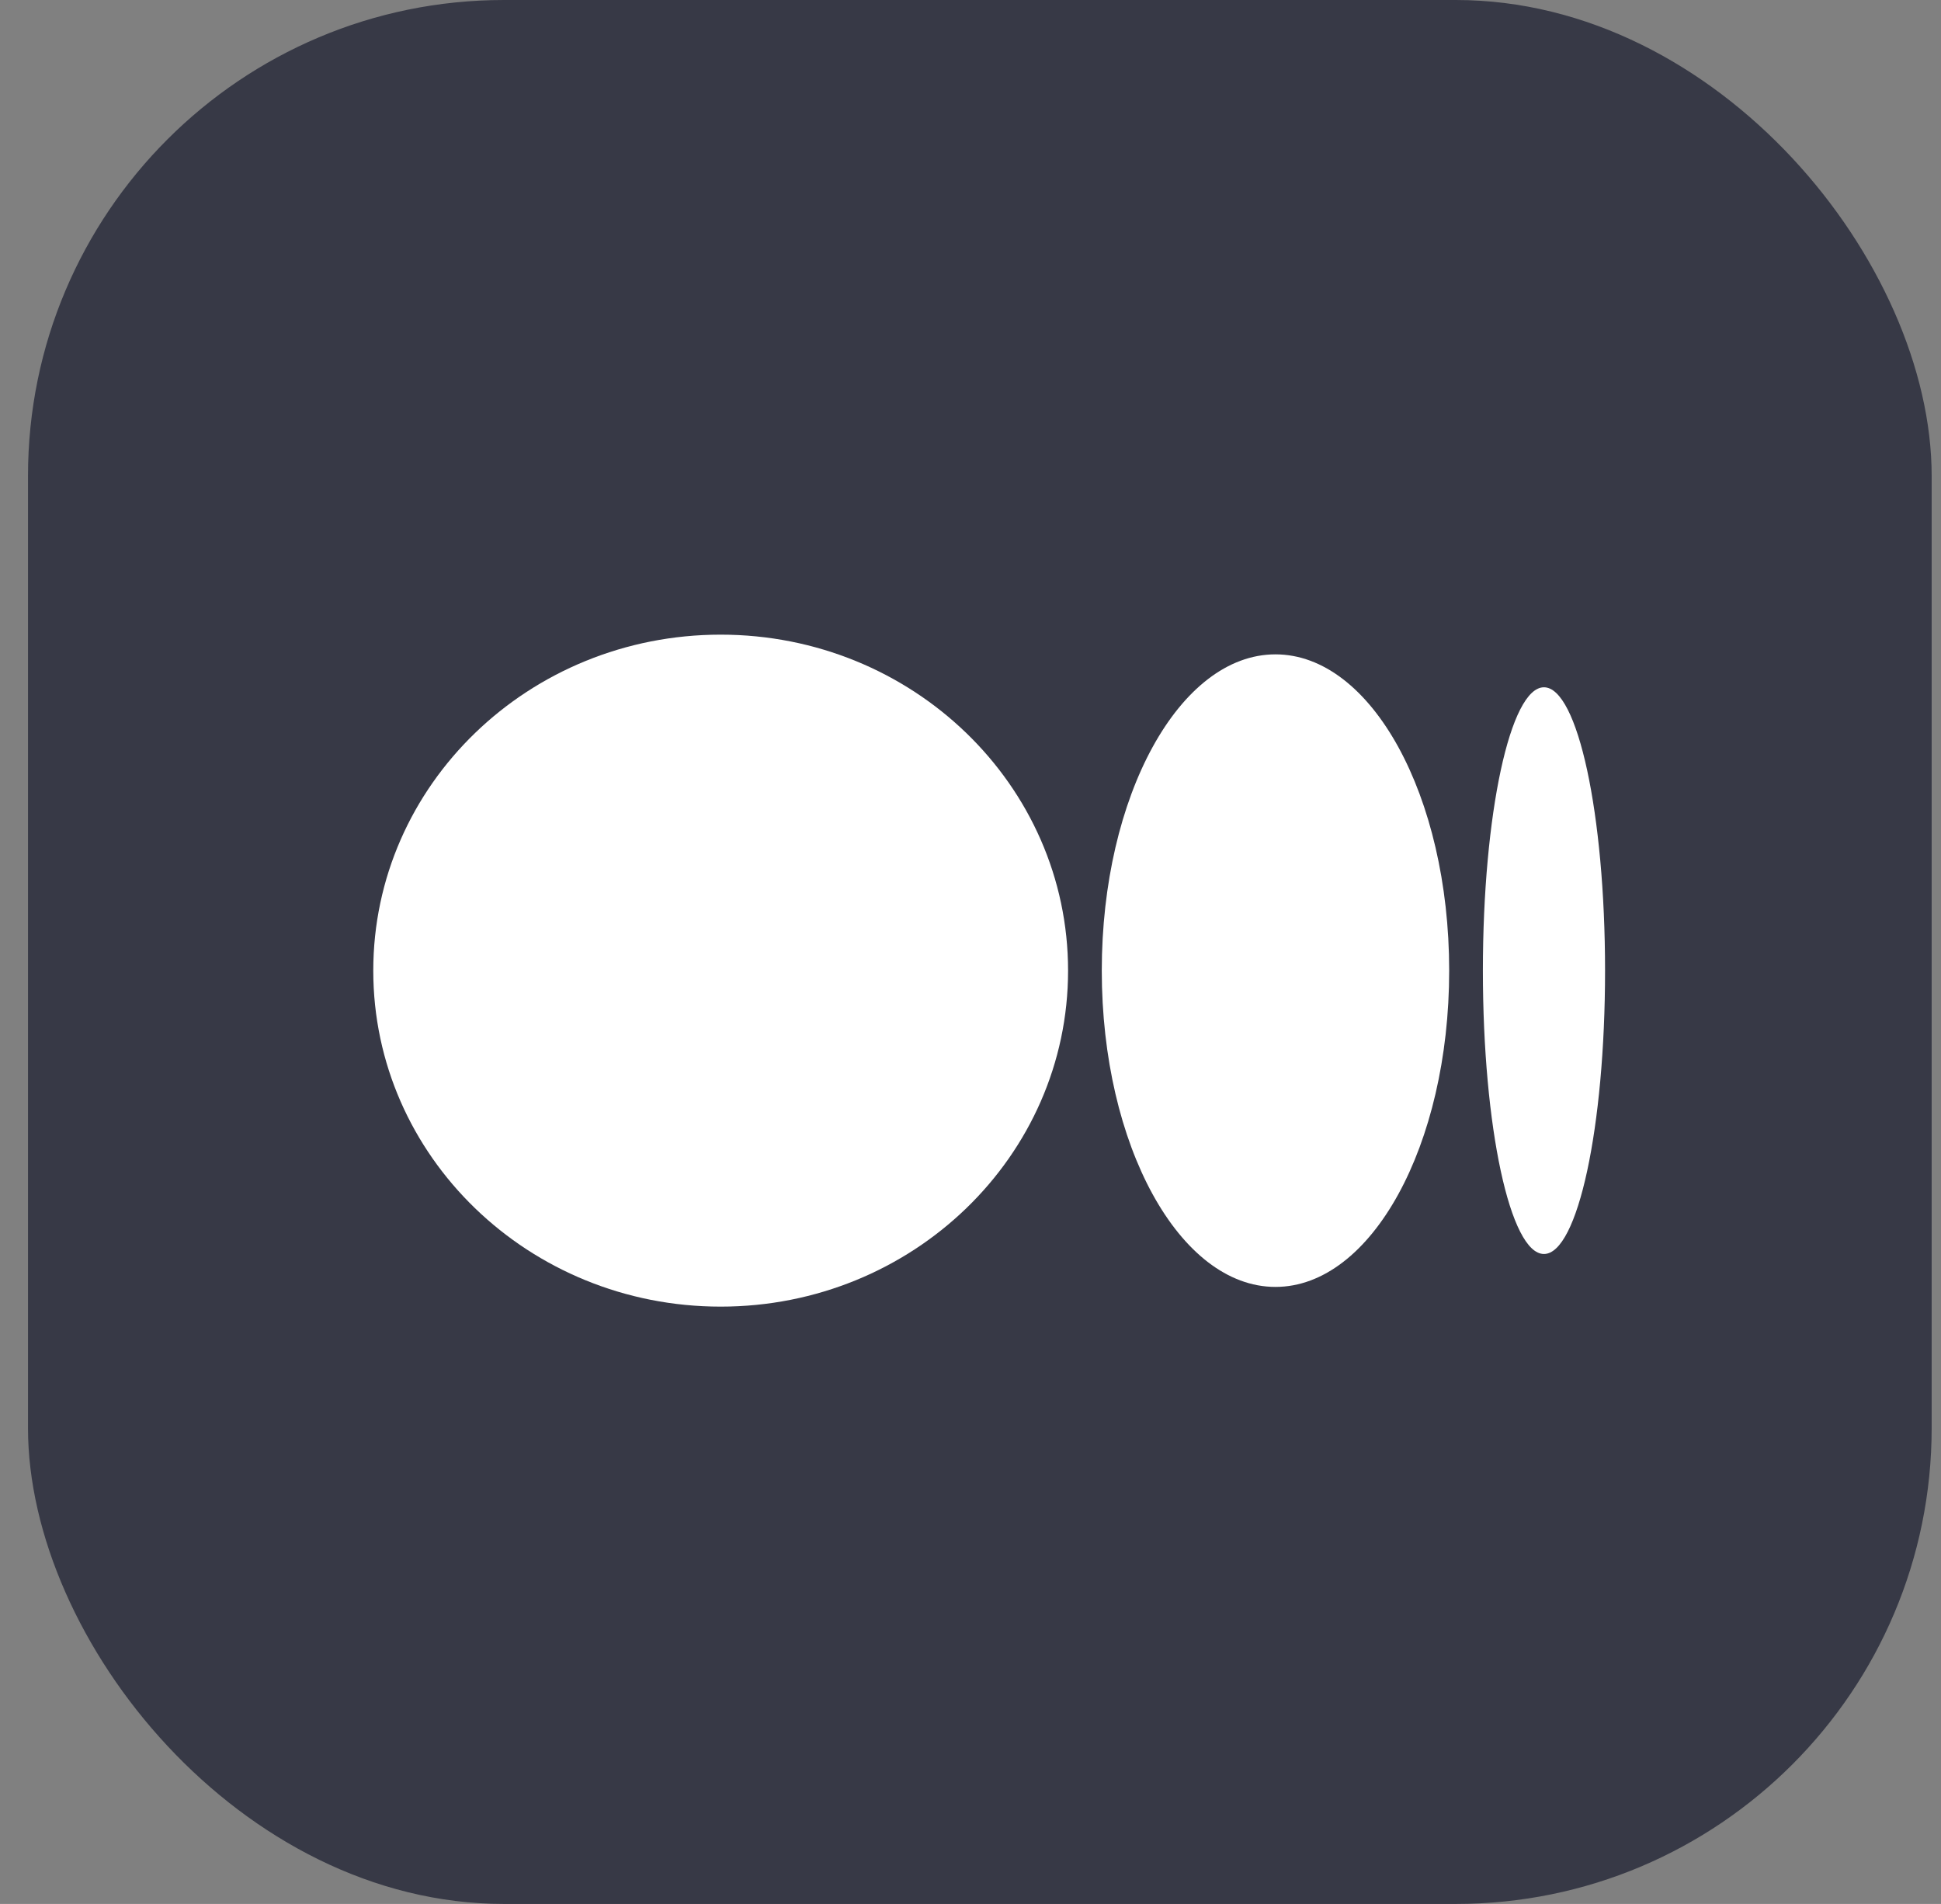 <svg width="52" height="51" viewBox="0 0 52 51" fill="none" xmlns="http://www.w3.org/2000/svg">
<rect x="0" y="0" width="52" height="51" fill="#808080" stroke="none"/>
<rect x="0.75" width="51" height="51" rx="12.75" fill="#373946"/>
<path d="M28.614 26C28.614 30.971 24.447 35 19.307 35C14.167 35 10 30.971 10 26C10 21.029 14.167 17 19.307 17C24.447 17 28.614 21.029 28.614 26Z" fill="white"/>
<path d="M38.824 26C38.824 30.679 36.74 34.472 34.17 34.472C31.6 34.472 29.517 30.679 29.517 26C29.517 21.321 31.6 17.528 34.17 17.528C36.74 17.528 38.824 21.321 38.824 26Z" fill="white"/>
<path d="M43 26C43 30.192 42.267 33.59 41.363 33.59C40.459 33.59 39.727 30.192 39.727 26C39.727 21.808 40.459 18.41 41.363 18.41C42.267 18.41 43 21.808 43 26Z" fill="white"/>
</svg>
